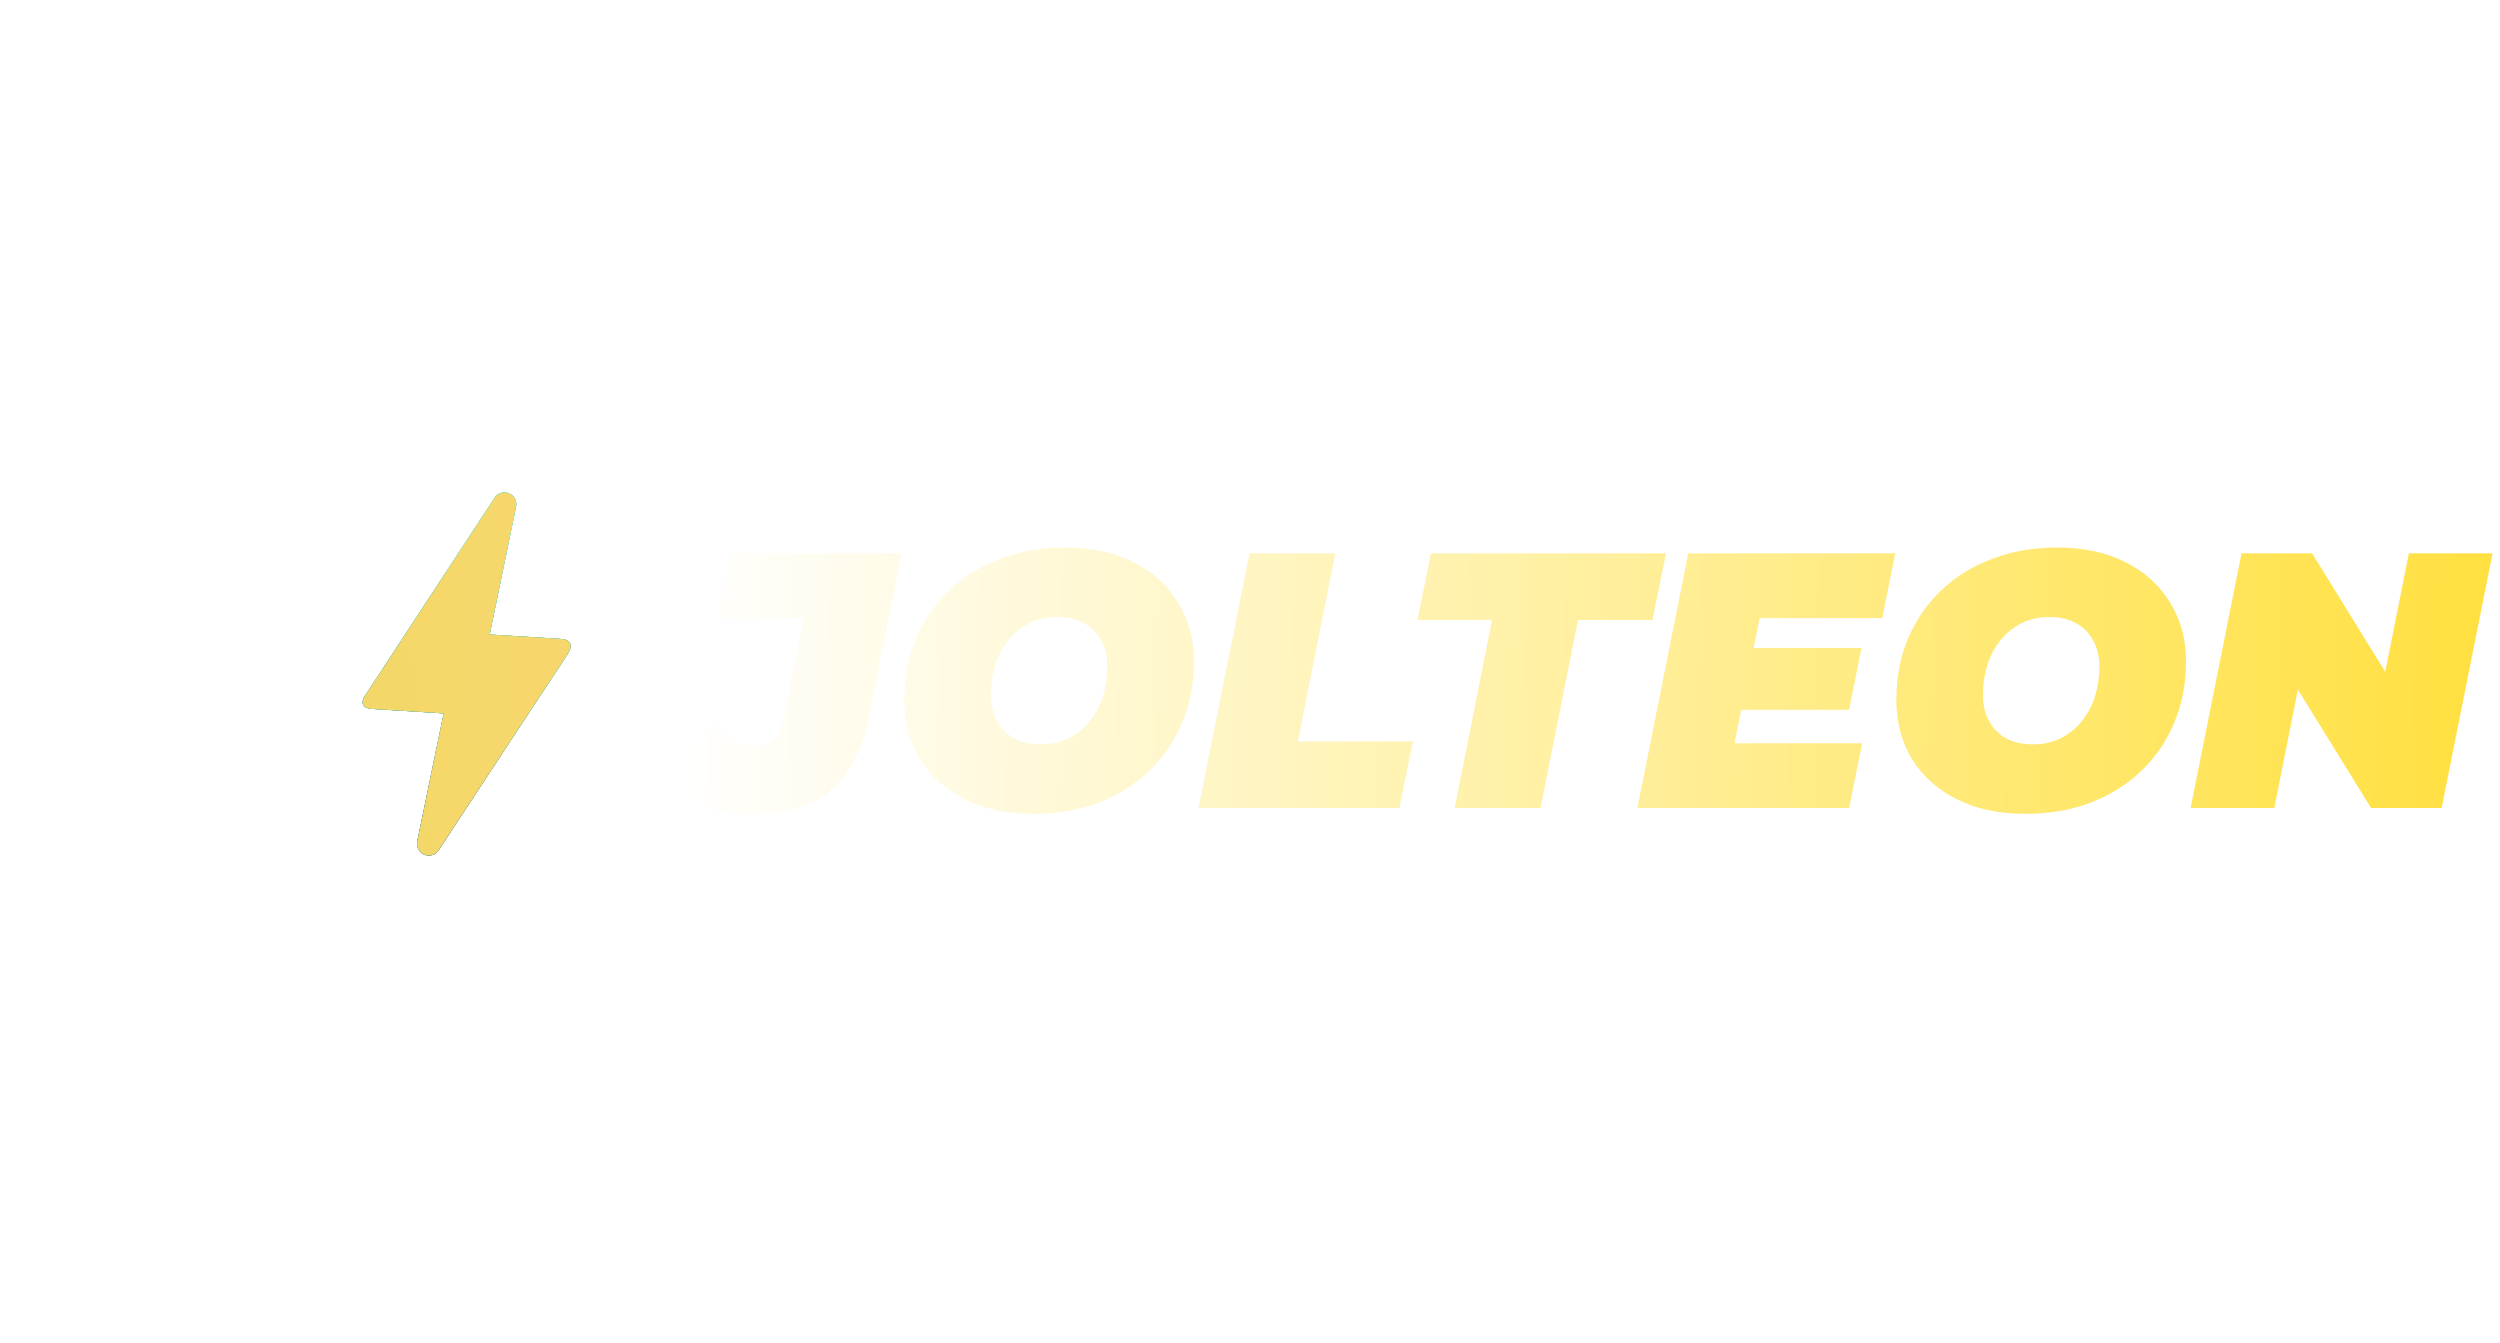 <svg width="283" height="152" viewBox="0 0 283 152" fill="none" xmlns="http://www.w3.org/2000/svg">
<g opacity="0.7" filter="url(#filter0_f_2_27)">
<path d="M48.454 96.843C47.648 96.792 47.07 96.039 47.236 95.239L50.222 80.756L42.155 80.252C40.127 80.126 41.503 78.476 41.553 78.41C44.778 73.451 49.609 66.117 56.005 56.335C56.177 56.079 56.432 55.89 56.727 55.801C57.023 55.712 57.34 55.728 57.625 55.847C57.91 55.966 58.145 56.18 58.289 56.453C58.434 56.725 58.479 57.04 58.418 57.342L55.431 71.826L63.521 72.331C64.443 72.388 64.923 72.858 64.348 73.909C55.939 86.666 51.054 94.113 49.649 96.246C49.392 96.647 48.938 96.873 48.454 96.843Z" fill="url(#paint0_linear_2_27)"/>
<path d="M48.454 96.843C47.648 96.792 47.07 96.039 47.236 95.239L50.222 80.756L42.155 80.252C40.127 80.126 41.503 78.476 41.553 78.41C44.778 73.451 49.609 66.117 56.005 56.335C56.177 56.079 56.432 55.89 56.727 55.801C57.023 55.712 57.34 55.728 57.625 55.847C57.91 55.966 58.145 56.18 58.289 56.453C58.434 56.725 58.479 57.04 58.418 57.342L55.431 71.826L63.521 72.331C64.443 72.388 64.923 72.858 64.348 73.909C55.939 86.666 51.054 94.113 49.649 96.246C49.392 96.647 48.938 96.873 48.454 96.843Z" fill="url(#paint1_linear_2_27)"/>
</g>
<g filter="url(#filter1_f_2_27)">
<path d="M48.454 96.843C47.648 96.792 47.07 96.039 47.236 95.239L50.222 80.756L42.155 80.252C40.127 80.126 41.503 78.476 41.553 78.41C44.778 73.451 49.609 66.117 56.005 56.335C56.177 56.079 56.432 55.89 56.727 55.801C57.023 55.712 57.34 55.728 57.625 55.847C57.91 55.966 58.145 56.18 58.289 56.453C58.434 56.725 58.479 57.04 58.418 57.342L55.431 71.826L63.521 72.331C64.443 72.388 64.923 72.858 64.348 73.909C55.939 86.666 51.054 94.113 49.649 96.246C49.392 96.647 48.938 96.873 48.454 96.843Z" fill="url(#paint2_linear_2_27)"/>
<path d="M48.454 96.843C47.648 96.792 47.07 96.039 47.236 95.239L50.222 80.756L42.155 80.252C40.127 80.126 41.503 78.476 41.553 78.41C44.778 73.451 49.609 66.117 56.005 56.335C56.177 56.079 56.432 55.89 56.727 55.801C57.023 55.712 57.34 55.728 57.625 55.847C57.91 55.966 58.145 56.18 58.289 56.453C58.434 56.725 58.479 57.04 58.418 57.342L55.431 71.826L63.521 72.331C64.443 72.388 64.923 72.858 64.348 73.909C55.939 86.666 51.054 94.113 49.649 96.246C49.392 96.647 48.938 96.873 48.454 96.843Z" fill="url(#paint3_linear_2_27)"/>
</g>
<path d="M48.454 96.843C47.648 96.792 47.07 96.039 47.236 95.239L50.222 80.756L42.155 80.252C40.127 80.126 41.503 78.476 41.553 78.41C44.778 73.451 49.609 66.117 56.005 56.335C56.177 56.079 56.432 55.89 56.727 55.801C57.023 55.712 57.34 55.728 57.625 55.847C57.91 55.966 58.145 56.18 58.289 56.453C58.434 56.725 58.479 57.04 58.418 57.342L55.431 71.826L63.521 72.331C64.443 72.388 64.923 72.858 64.348 73.909C55.939 86.666 51.054 94.113 49.649 96.246C49.392 96.647 48.938 96.873 48.454 96.843Z" fill="url(#paint4_linear_2_27)"/>
<path d="M48.454 96.843C47.648 96.792 47.07 96.039 47.236 95.239L50.222 80.756L42.155 80.252C40.127 80.126 41.503 78.476 41.553 78.41C44.778 73.451 49.609 66.117 56.005 56.335C56.177 56.079 56.432 55.89 56.727 55.801C57.023 55.712 57.34 55.728 57.625 55.847C57.91 55.966 58.145 56.18 58.289 56.453C58.434 56.725 58.479 57.04 58.418 57.342L55.431 71.826L63.521 72.331C64.443 72.388 64.923 72.858 64.348 73.909C55.939 86.666 51.054 94.113 49.649 96.246C49.392 96.647 48.938 96.873 48.454 96.843Z" fill="url(#paint5_linear_2_27)"/>
<path d="M85.102 92.128C82.685 92.128 80.598 91.757 78.841 91.016C77.111 90.274 75.711 89.162 74.64 87.679L80.859 81.79C81.491 82.696 82.163 83.382 82.877 83.849C83.619 84.288 84.415 84.508 85.266 84.508C86.2 84.508 86.955 84.233 87.532 83.684C88.136 83.135 88.534 82.353 88.726 81.337L90.991 69.969H81.189L82.671 62.638H102.071L98.446 80.76C97.897 83.533 97.046 85.757 95.893 87.432C94.739 89.08 93.257 90.274 91.444 91.016C89.66 91.757 87.545 92.128 85.102 92.128ZM116.989 92.128C113.997 92.128 111.402 91.578 109.205 90.48C107.036 89.382 105.347 87.872 104.139 85.95C102.958 84 102.368 81.762 102.368 79.236C102.368 76.682 102.807 74.362 103.686 72.275C104.592 70.161 105.855 68.335 107.475 66.797C109.095 65.26 111.017 64.079 113.241 63.255C115.466 62.404 117.896 61.979 120.532 61.979C123.524 61.979 126.106 62.528 128.275 63.626C130.471 64.724 132.16 66.248 133.341 68.198C134.549 70.12 135.153 72.344 135.153 74.87C135.153 77.424 134.7 79.758 133.794 81.872C132.915 83.959 131.666 85.771 130.046 87.309C128.426 88.846 126.504 90.041 124.28 90.892C122.055 91.716 119.625 92.128 116.989 92.128ZM117.813 84.261C119.021 84.261 120.078 84.027 120.985 83.561C121.918 83.094 122.714 82.449 123.373 81.625C124.032 80.801 124.527 79.868 124.856 78.824C125.186 77.753 125.35 76.627 125.35 75.447C125.35 74.321 125.117 73.346 124.65 72.522C124.211 71.671 123.566 71.012 122.714 70.546C121.891 70.079 120.888 69.845 119.708 69.845C118.527 69.845 117.47 70.079 116.536 70.546C115.603 71.012 114.807 71.658 114.148 72.481C113.489 73.305 112.994 74.252 112.665 75.323C112.335 76.367 112.171 77.479 112.171 78.659C112.171 79.758 112.39 80.733 112.83 81.584C113.296 82.435 113.942 83.094 114.765 83.561C115.617 84.027 116.632 84.261 117.813 84.261ZM135.674 91.469L141.44 62.638H151.161L146.918 83.931H159.934L158.41 91.469H135.674ZM164.66 91.469L168.902 70.175H160.459L161.983 62.638H188.59L187.066 70.175H178.623L174.38 91.469H164.66ZM197.869 73.346H210.72L209.319 80.348H196.469L197.869 73.346ZM196.345 84.137H210.802L209.319 91.469H185.348L191.114 62.638H214.55L213.067 69.969H199.187L196.345 84.137ZM229.289 92.128C226.296 92.128 223.701 91.578 221.504 90.48C219.335 89.382 217.647 87.872 216.438 85.95C215.258 84 214.667 81.762 214.667 79.236C214.667 76.682 215.107 74.362 215.985 72.275C216.892 70.161 218.155 68.335 219.775 66.797C221.395 65.26 223.317 64.079 225.541 63.255C227.765 62.404 230.195 61.979 232.831 61.979C235.824 61.979 238.405 62.528 240.574 63.626C242.771 64.724 244.459 66.248 245.64 68.198C246.848 70.12 247.452 72.344 247.452 74.87C247.452 77.424 246.999 79.758 246.093 81.872C245.215 83.959 243.965 85.771 242.345 87.309C240.725 88.846 238.803 90.041 236.579 90.892C234.355 91.716 231.925 92.128 229.289 92.128ZM230.113 84.261C231.321 84.261 232.378 84.027 233.284 83.561C234.218 83.094 235.014 82.449 235.673 81.625C236.332 80.801 236.826 79.868 237.156 78.824C237.485 77.753 237.65 76.627 237.65 75.447C237.65 74.321 237.416 73.346 236.95 72.522C236.51 71.671 235.865 71.012 235.014 70.546C234.19 70.079 233.188 69.845 232.007 69.845C230.827 69.845 229.769 70.079 228.836 70.546C227.902 71.012 227.106 71.658 226.447 72.481C225.788 73.305 225.294 74.252 224.964 75.323C224.635 76.367 224.47 77.479 224.47 78.659C224.47 79.758 224.69 80.733 225.129 81.584C225.596 82.435 226.241 83.094 227.065 83.561C227.916 84.027 228.932 84.261 230.113 84.261ZM247.974 91.469L253.74 62.638H261.73L272.562 80.183H269.185L272.686 62.638H282.159L276.393 91.469H268.403L257.57 73.923H260.948L257.447 91.469H247.974Z" fill="url(#paint6_linear_2_27)"/>
<defs>
<filter id="filter0_f_2_27" x="-13.749" y="0.945" width="133.145" height="150.7" filterUnits="userSpaceOnUse" color-interpolation-filters="sRGB">
<feFlood flood-opacity="0" result="BackgroundImageFix"/>
<feBlend mode="normal" in="SourceGraphic" in2="BackgroundImageFix" result="shape"/>
<feGaussianBlur stdDeviation="27.4" result="effect1_foregroundBlur_2_27"/>
</filter>
<filter id="filter1_f_2_27" x="27.059" y="41.753" width="51.529" height="69.084" filterUnits="userSpaceOnUse" color-interpolation-filters="sRGB">
<feFlood flood-opacity="0" result="BackgroundImageFix"/>
<feBlend mode="normal" in="SourceGraphic" in2="BackgroundImageFix" result="shape"/>
<feGaussianBlur stdDeviation="6.996" result="effect1_foregroundBlur_2_27"/>
</filter>
<linearGradient id="paint0_linear_2_27" x1="52.862" y1="61.052" x2="44.004" y2="117.33" gradientUnits="userSpaceOnUse">
<stop stop-color="#00EBFE"/>
<stop offset="0.573" stop-color="#0077B6"/>
</linearGradient>
<linearGradient id="paint1_linear_2_27" x1="20.526" y1="143.854" x2="92.274" y2="136.843" gradientUnits="userSpaceOnUse">
<stop stop-color="#EFD964"/>
<stop offset="1" stop-color="#FBD570"/>
</linearGradient>
<linearGradient id="paint2_linear_2_27" x1="52.862" y1="61.052" x2="44.004" y2="117.33" gradientUnits="userSpaceOnUse">
<stop stop-color="#00EBFE"/>
<stop offset="0.573" stop-color="#0077B6"/>
</linearGradient>
<linearGradient id="paint3_linear_2_27" x1="20.526" y1="143.854" x2="92.274" y2="136.843" gradientUnits="userSpaceOnUse">
<stop stop-color="#EFD964"/>
<stop offset="1" stop-color="#FBD570"/>
</linearGradient>
<linearGradient id="paint4_linear_2_27" x1="52.862" y1="61.052" x2="44.004" y2="117.33" gradientUnits="userSpaceOnUse">
<stop stop-color="#00EBFE"/>
<stop offset="0.573" stop-color="#0077B6"/>
</linearGradient>
<linearGradient id="paint5_linear_2_27" x1="20.526" y1="143.854" x2="92.274" y2="136.843" gradientUnits="userSpaceOnUse">
<stop stop-color="#EFD964"/>
<stop offset="1" stop-color="#FBD570"/>
</linearGradient>
<linearGradient id="paint6_linear_2_27" x1="77.029" y1="76.959" x2="281.028" y2="80.921" gradientUnits="userSpaceOnUse">
<stop stop-color="white"/>
<stop offset="1" stop-color="#FFE040"/>
</linearGradient>
</defs>
</svg>
